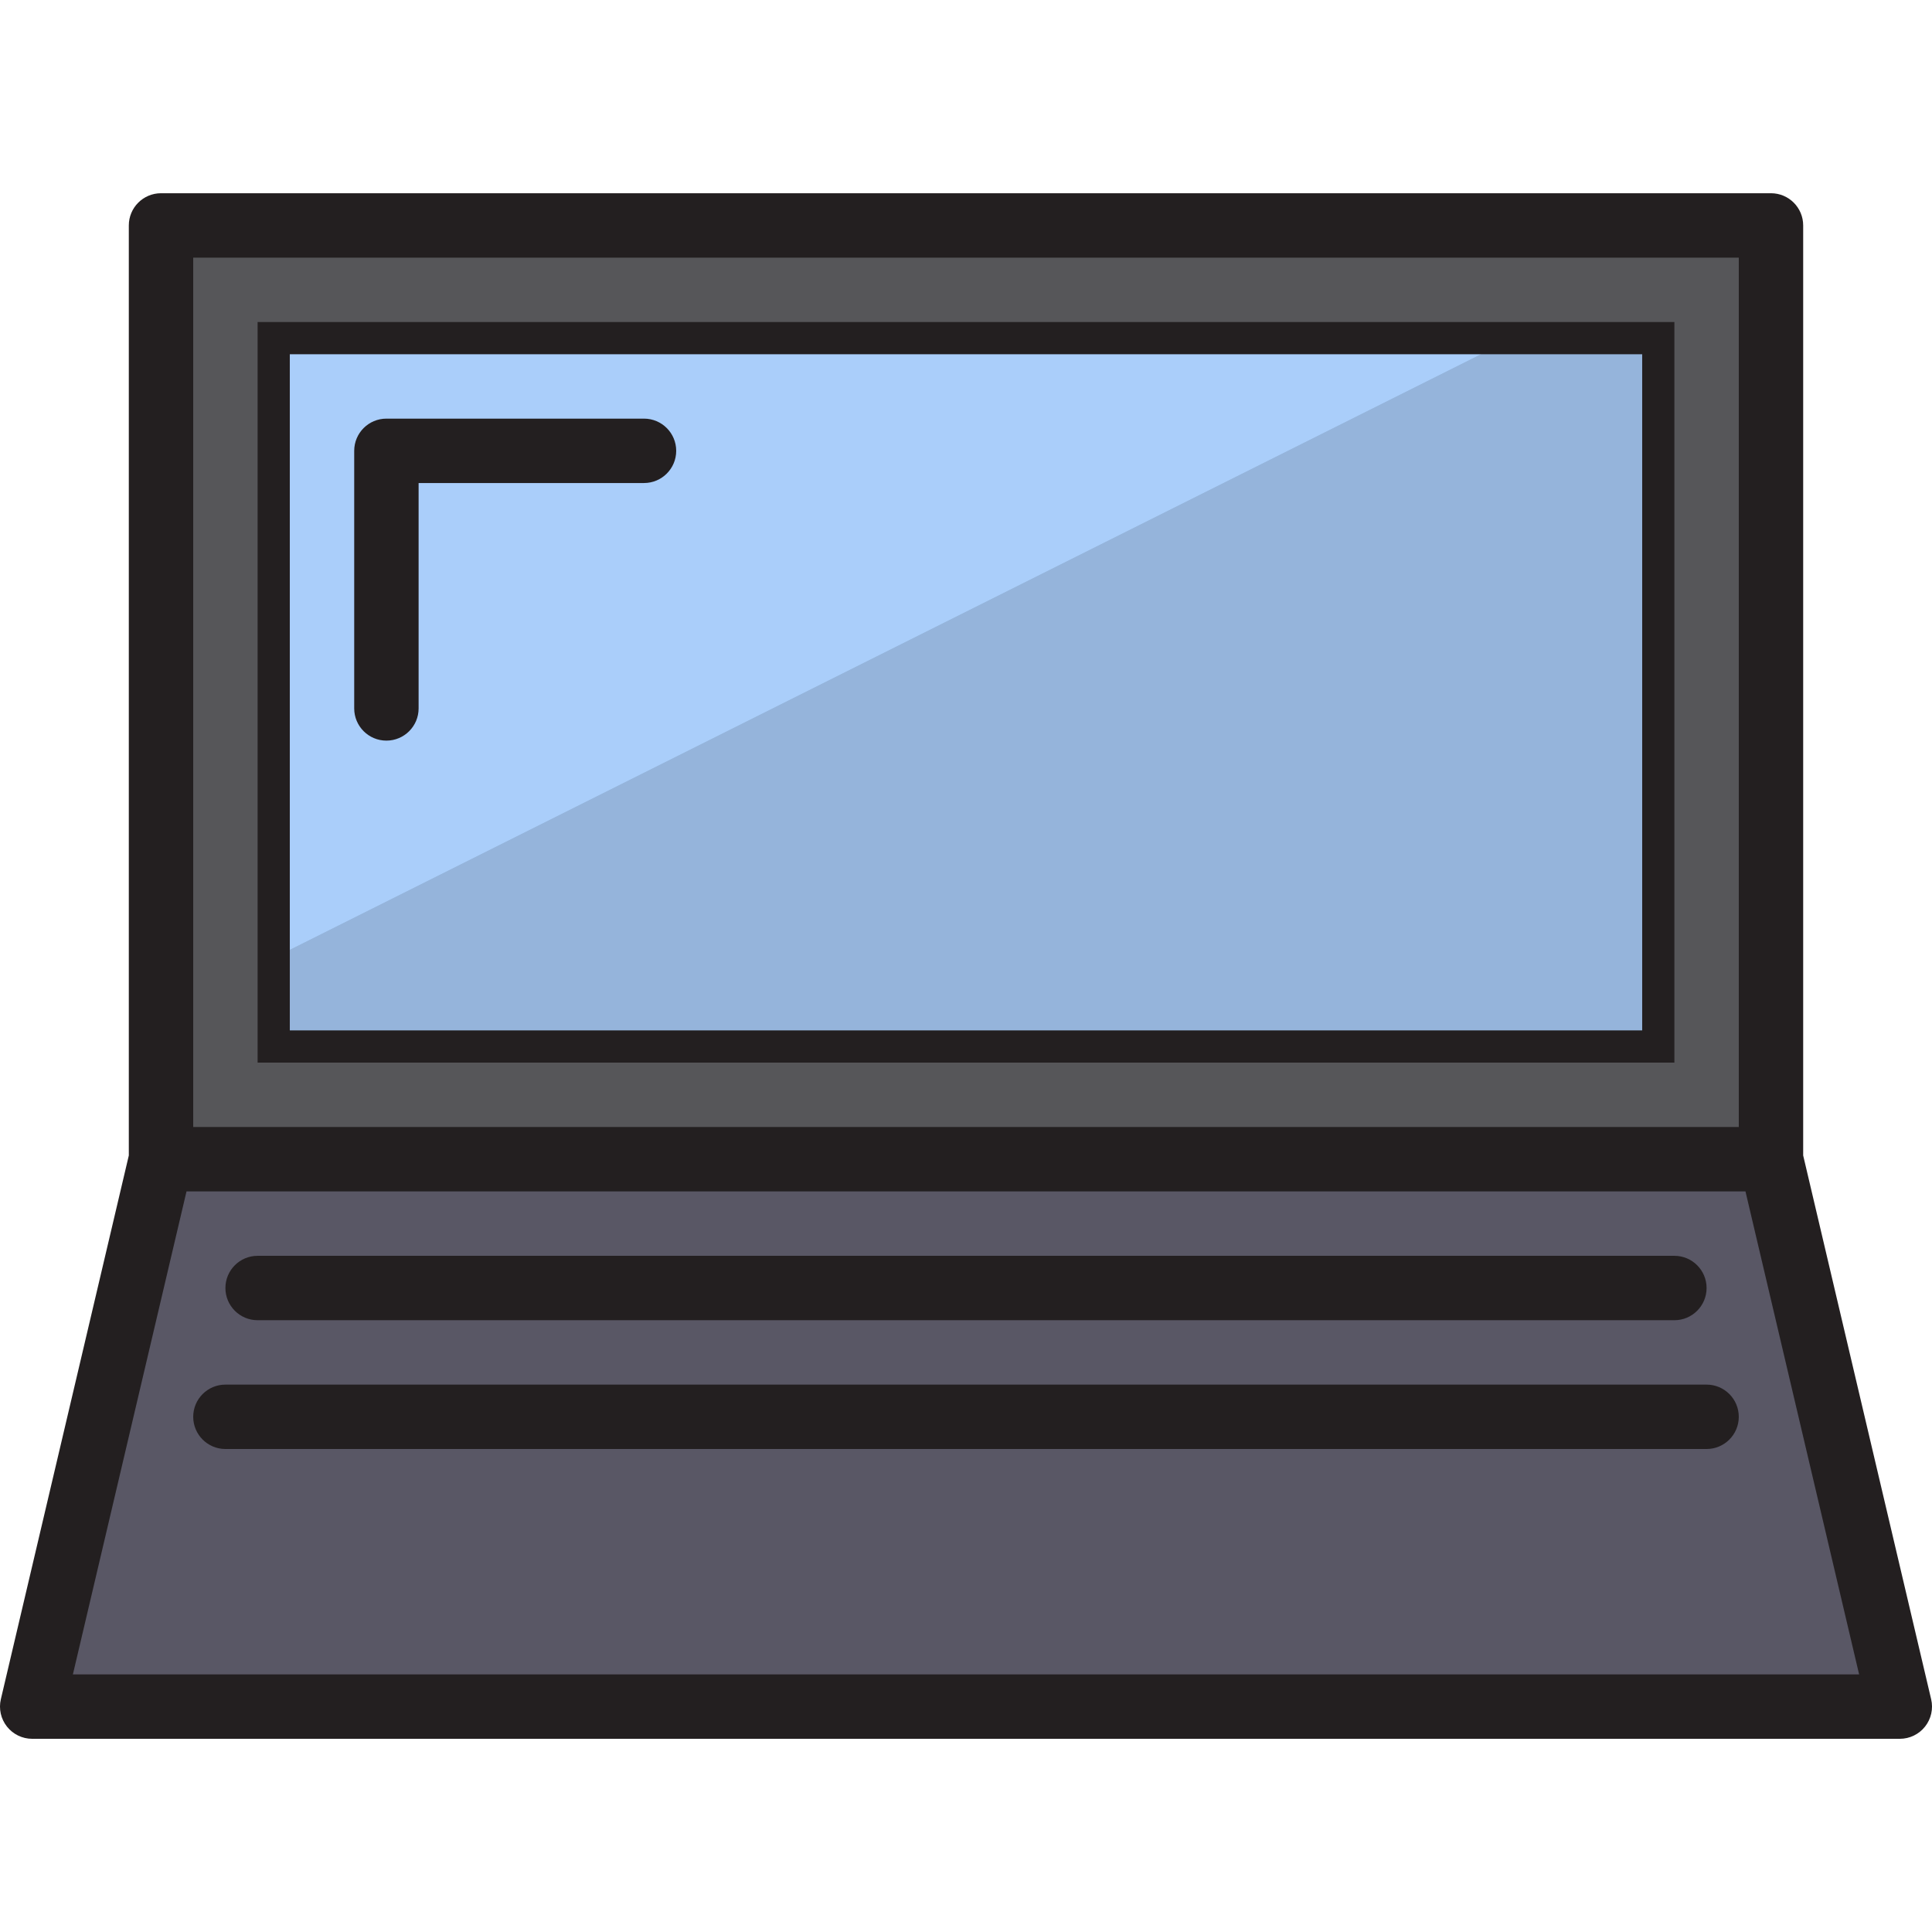 <svg height="480pt" viewBox="0 -48 480.009 480" width="480pt" xmlns="http://www.w3.org/2000/svg"><path d="m384.004 32.004h-320v184h352v-184zm0 0" fill="#95b4db"/><path d="m64.004 32.004v160l320-160zm0 0" fill="#aacefa"/><path d="m384.004 32.004-320 160v24h352v-184zm0 0" fill="#95b4db"/><path d="m416.004 24.004h-352c-4.418 0-8 3.582-8 8v184c0 4.418 3.582 8 8 8h352c4.418 0 8-3.582 8-8v-184c0-4.418-3.582-8-8-8zm-8 184h-336v-168h336zm0 0" fill="#231f20"/><path d="m96.004 136.004c4.418 0 8-3.582 8-8v-56h56c4.418 0 8-3.582 8-8 0-4.418-3.582-8-8-8h-64c-4.418 0-8 3.582-8 8v64c0 4.418 3.582 8 8 8zm0 0" fill="#231f20"/><path d="m40.004 240.004-32 136h464l-32-136zm16 64" fill="#595765"/><path d="m440.004 8.004h-400v232h400zm-24 208h-352v-184h352zm0 0" fill="#565659"/><g fill="#231f20"><path d="m479.797 374.172-31.793-135.102v-231.066c0-4.418-3.582-8-8-8h-400c-4.418 0-8 3.582-8 8v231.066l-31.793 135.102c-.559 2.379 0 4.887 1.52 6.801 1.52 1.918 3.828 3.035 6.273 3.031h464c2.445.004 4.758-1.113 6.273-3.031 1.52-1.914 2.078-4.422 1.52-6.801zm-431.793-358.168h384v216h-384zm-29.895 352 28.23-120h387.328l28.234 120zm0 0"/><path d="m424.004 296.004h-368c-4.418 0-8 3.582-8 8 0 4.418 3.582 8 8 8h368c4.418 0 8-3.582 8-8 0-4.418-3.582-8-8-8zm0 0"/><path d="m64.004 280.004h352c4.418 0 8-3.582 8-8 0-4.418-3.582-8-8-8h-352c-4.418 0-8 3.582-8 8 0 4.418 3.582 8 8 8zm0 0"/></g></svg>